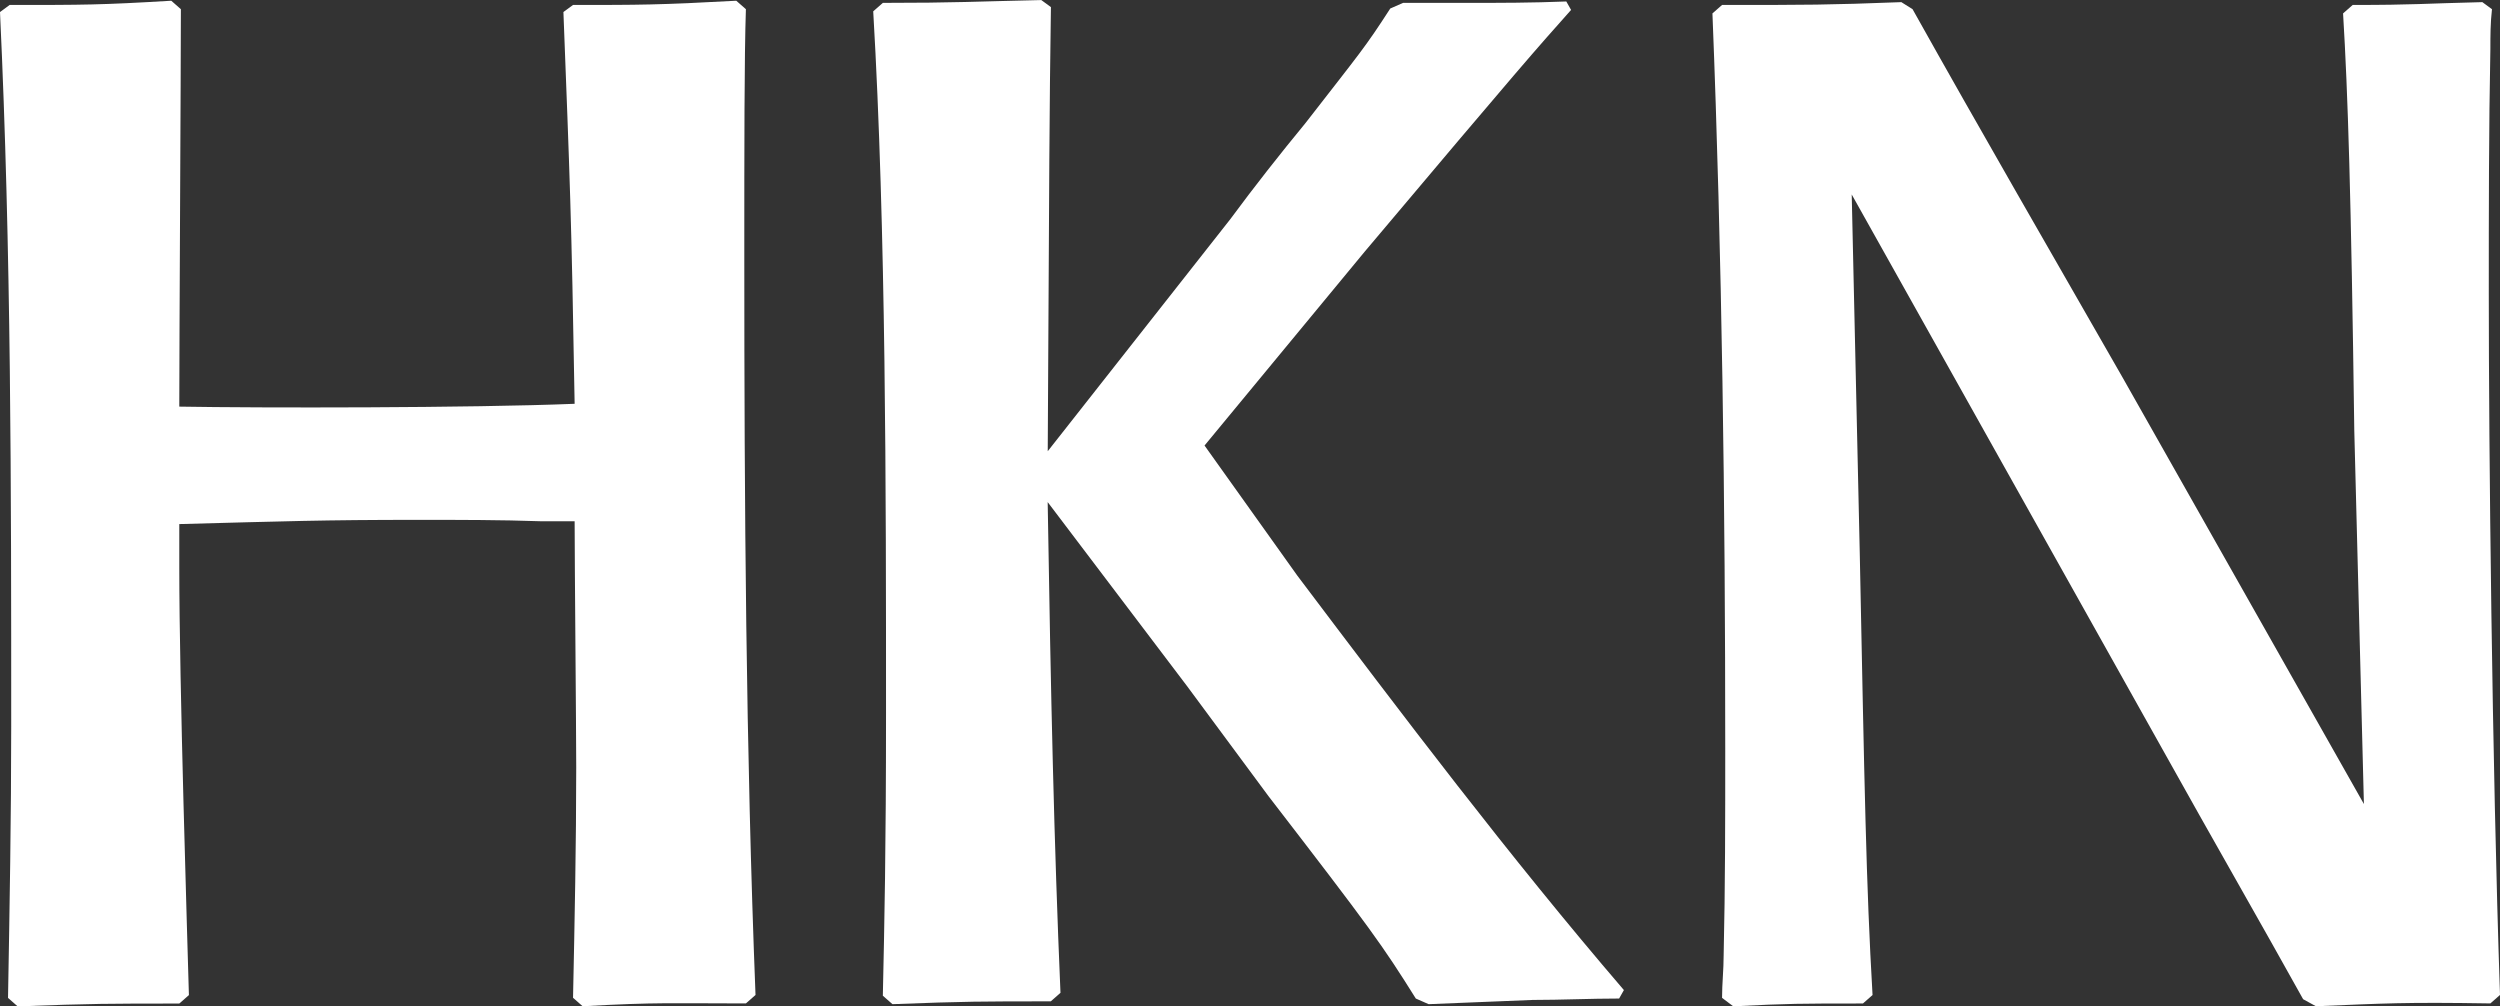 <?xml version="1.0" encoding="UTF-8"?><svg id="Layer_2" xmlns="http://www.w3.org/2000/svg" viewBox="0 0 408 164.23"><rect x="0" y="0" width="408" height="164.23" fill="#333333" stroke="none"/><defs><style>.cls-1{fill:#fff;}</style></defs><g id="Smaller_white"><path class="cls-1" d="m93.52,162.85c.26-12.46.52-25.16.52-37.62,0-5.77-.26-33.7-.26-40.16h-5.49c-6.53-.23-13.32-.23-19.85-.23-15.93,0-21.68.23-39.18.69v7.16c0,18.93,1.31,60.24,1.57,69.71l-1.57,1.38c-11.49,0-14.11,0-26.38.46l-1.57-1.38c.26-14.77.52-29.55.52-44.32C1.83,79.75,1.83,40.98,0,1.97L1.57.81C13.58.81,16.46.81,27.95.12l1.57,1.38c0,9.23-.26,54.7-.26,64.86,13.06.23,47.54.23,64.52-.46-.52-31.16-.78-36.47-1.83-63.94l1.57-1.15c10.71,0,14.11,0,26.64-.69l1.57,1.38c-.26,7.85-.26,22.39-.26,40.39,0,40.16.26,80.33,1.83,120.49l-1.57,1.38c-11.76,0-14.37-.23-26.64.46l-1.57-1.38Z"/><path class="cls-1" d="m171.51,163.42c-11.23,0-13.84,0-25.86.46l-1.57-1.38c.26-12,.52-23.77.52-46.16,0-36.24,0-78.71-2.09-114.49l1.57-1.38c12.02,0,15.15-.23,25.86-.46l1.57,1.15c-.26,18-.26,24.01-.52,72.48l29.78-37.85c3.92-5.31,8.1-10.62,12.28-15.7,9.14-11.77,9.66-12.23,13.84-18.7l2.09-.92h10.71c5.22,0,10.19,0,15.93-.23l.78,1.38c-5.75,6.46-7.84,8.77-33.7,39.47l-26.12,31.62,15.15,21.24c17.24,22.85,34.48,45.7,53.29,67.63l-.78,1.38c-4.7,0-9.4.23-14.11.23-5.75.23-11.49.46-16.98.69l-2.09-.92c-5.49-8.77-7.31-11.31-24.03-33.01-4.44-6-8.88-12-13.32-18l-22.73-30.01c.52,32.08,1.04,55.63,2.09,80.09l-1.57,1.38Z"/><path class="cls-1" d="m302.2,31.74l1.31,58.4c.78,38.55,1.04,54.24,2.09,72.25l-1.57,1.38c-10.19,0-12.02,0-21.16.46l-1.83-1.38c0-2.31.26-4.62.26-6.93.26-11.31.26-22.39.26-33.7,0-39.47-.52-80.56-2.09-120.03l1.57-1.38c14.11,0,17.24,0,29.26-.46l1.83,1.15c11.23,20.08,22.73,39.93,34.22,60.01l39.44,69.71-1.57-60.94c-.52-38.78-1.04-54.94-1.83-68.09l1.57-1.38c10.19,0,11.49-.23,21.16-.46l1.57,1.15c-.26,2.31-.26,4.39-.26,6.46-.26,13.16-.26,26.54-.26,39.93,0,25.16.52,75.94,1.83,114.49l-1.57,1.38c-14.11-.23-17.24,0-28.47.46l-2.09-1.15c-6.53-11.77-15.15-26.77-22.73-40.39l-50.94-90.94Z"/></g></svg>